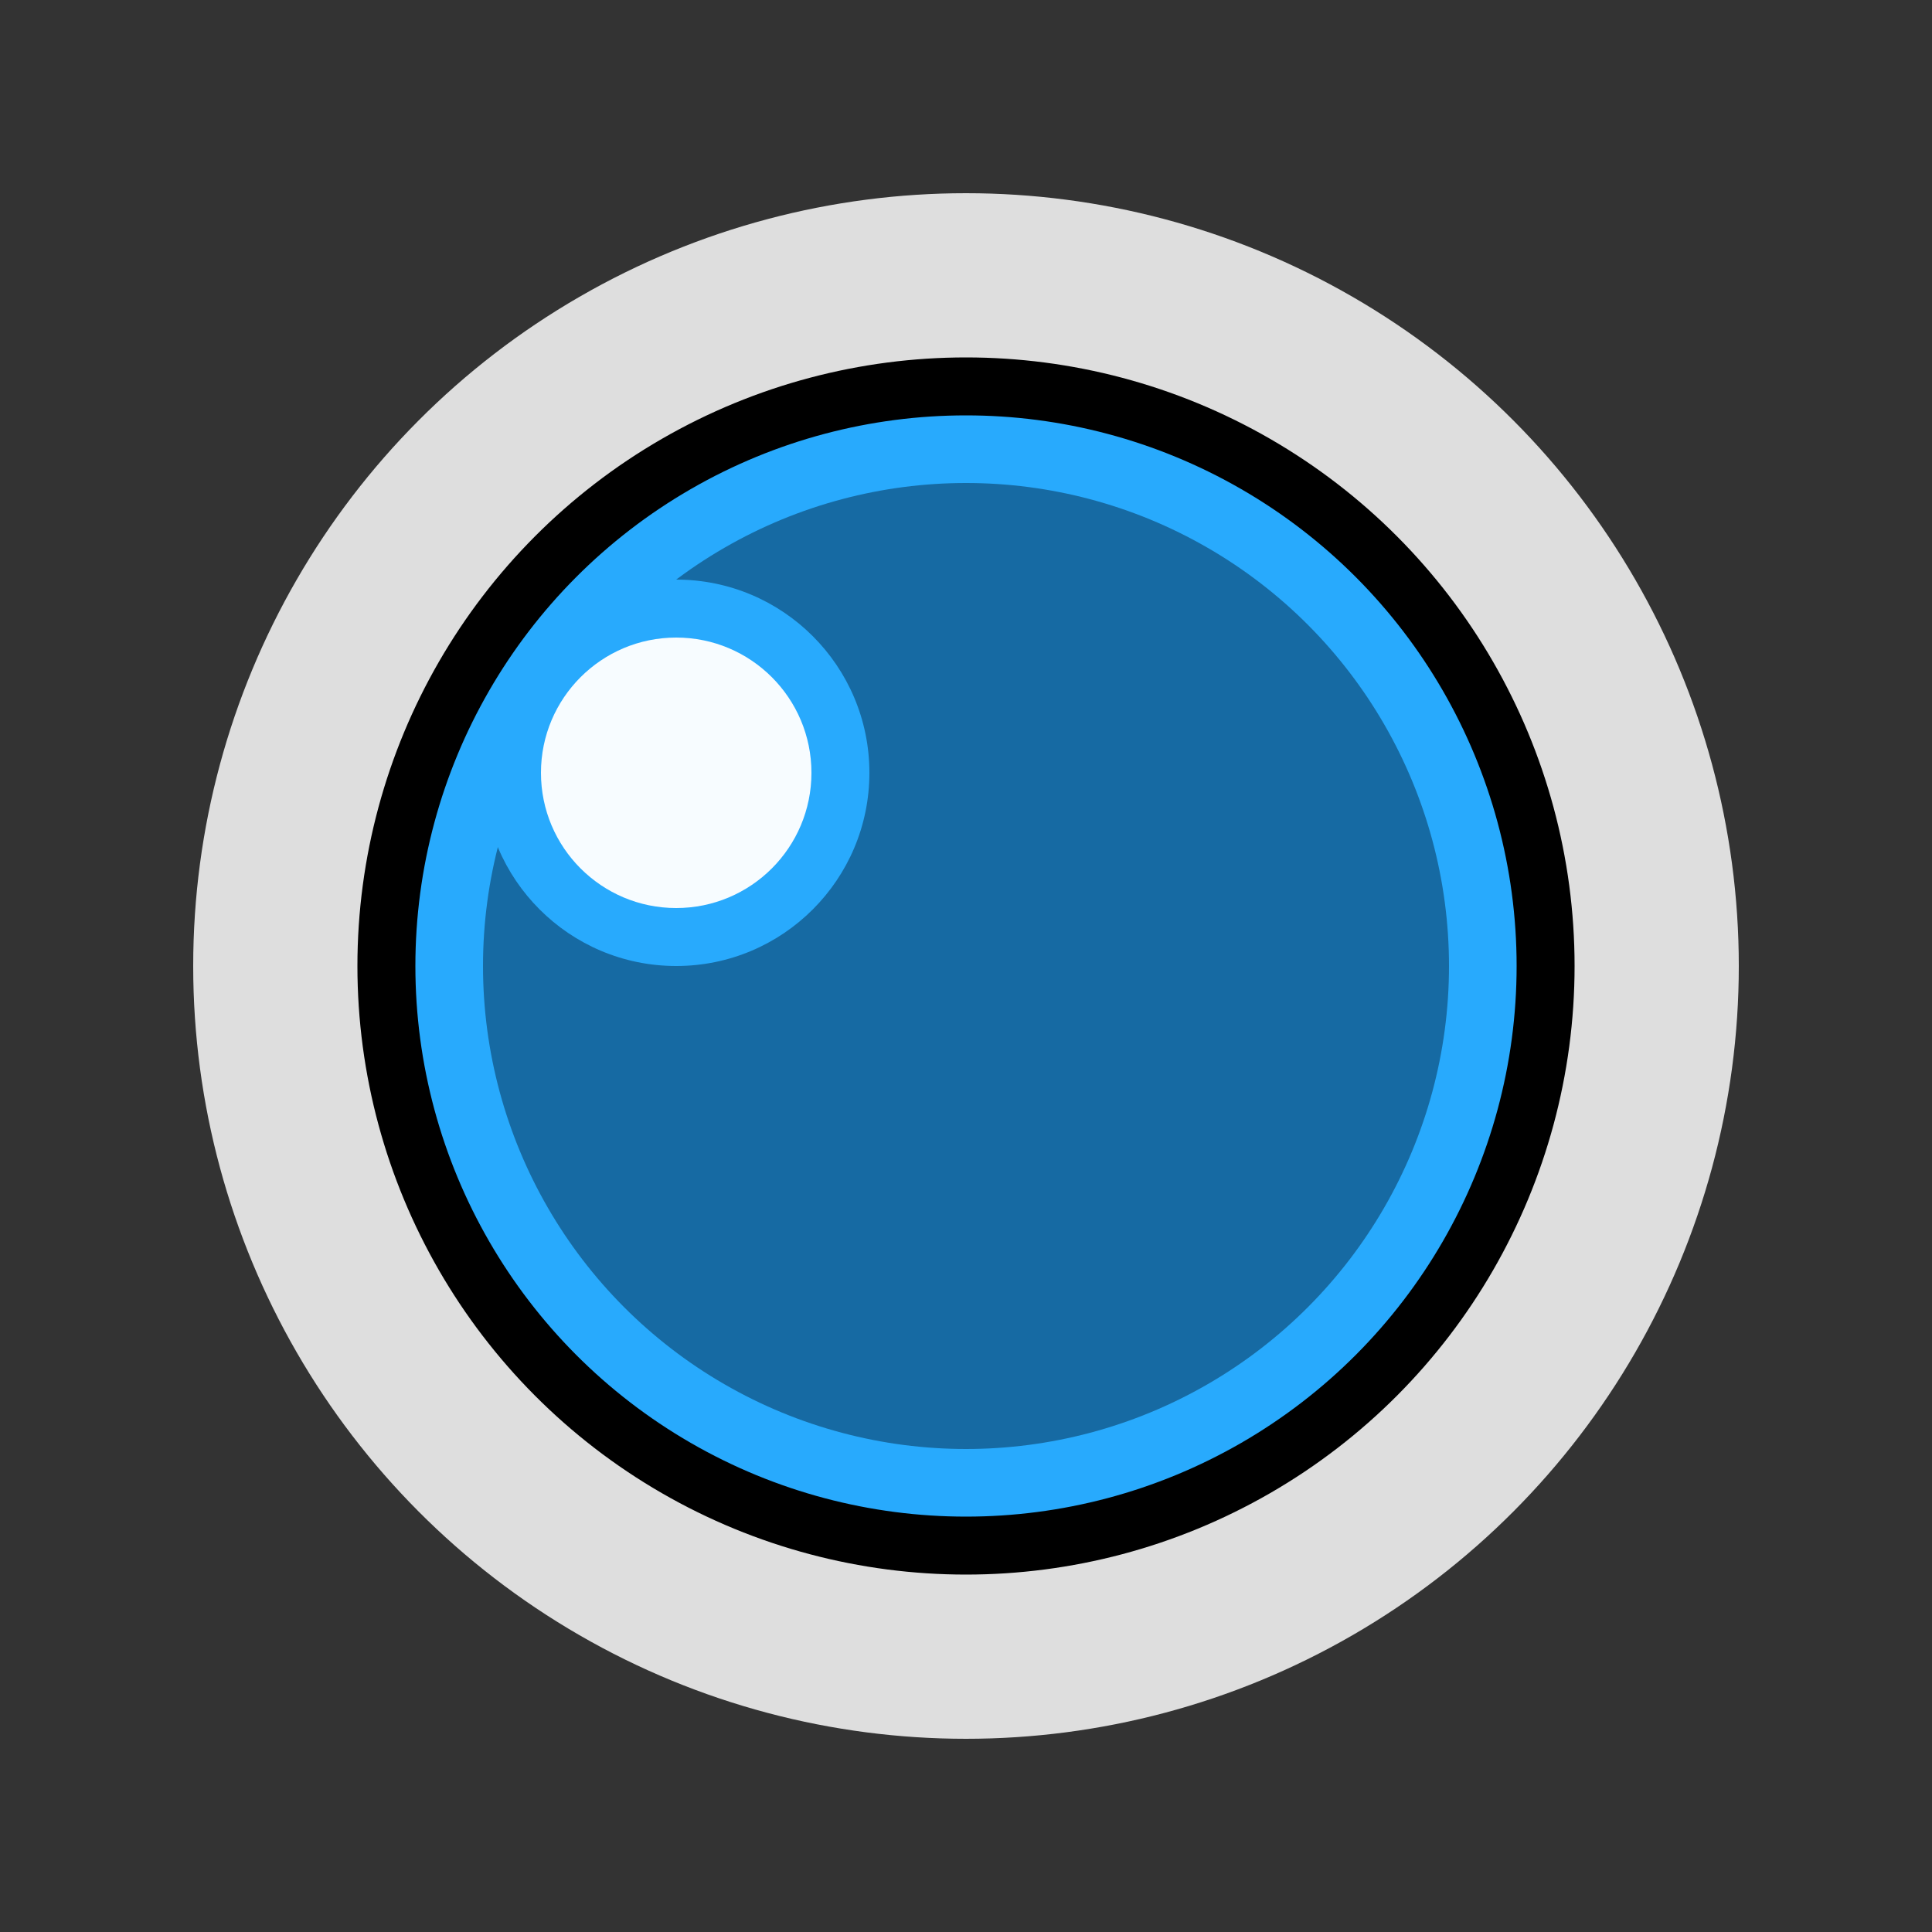 <svg xmlns="http://www.w3.org/2000/svg" height="100" width="100">
  <rect width="100%" height="100%" fill="#333333" stroke="none"/>
  <circle cx="50" cy="50" r="40"  fill="#DEDEDE" />
  <circle cx="50" cy="50" r="30" stroke="black" stroke-width="3" fill="#28AAFD" />
  <circle cx="50" cy="50" r="25" fill="#166AA3" />
  <circle cx="35" cy="40" r="10" fill="#28AAFD" />
  <circle cx="35" cy="40" r="7" fill="#F7FCFF" /> 
</svg>